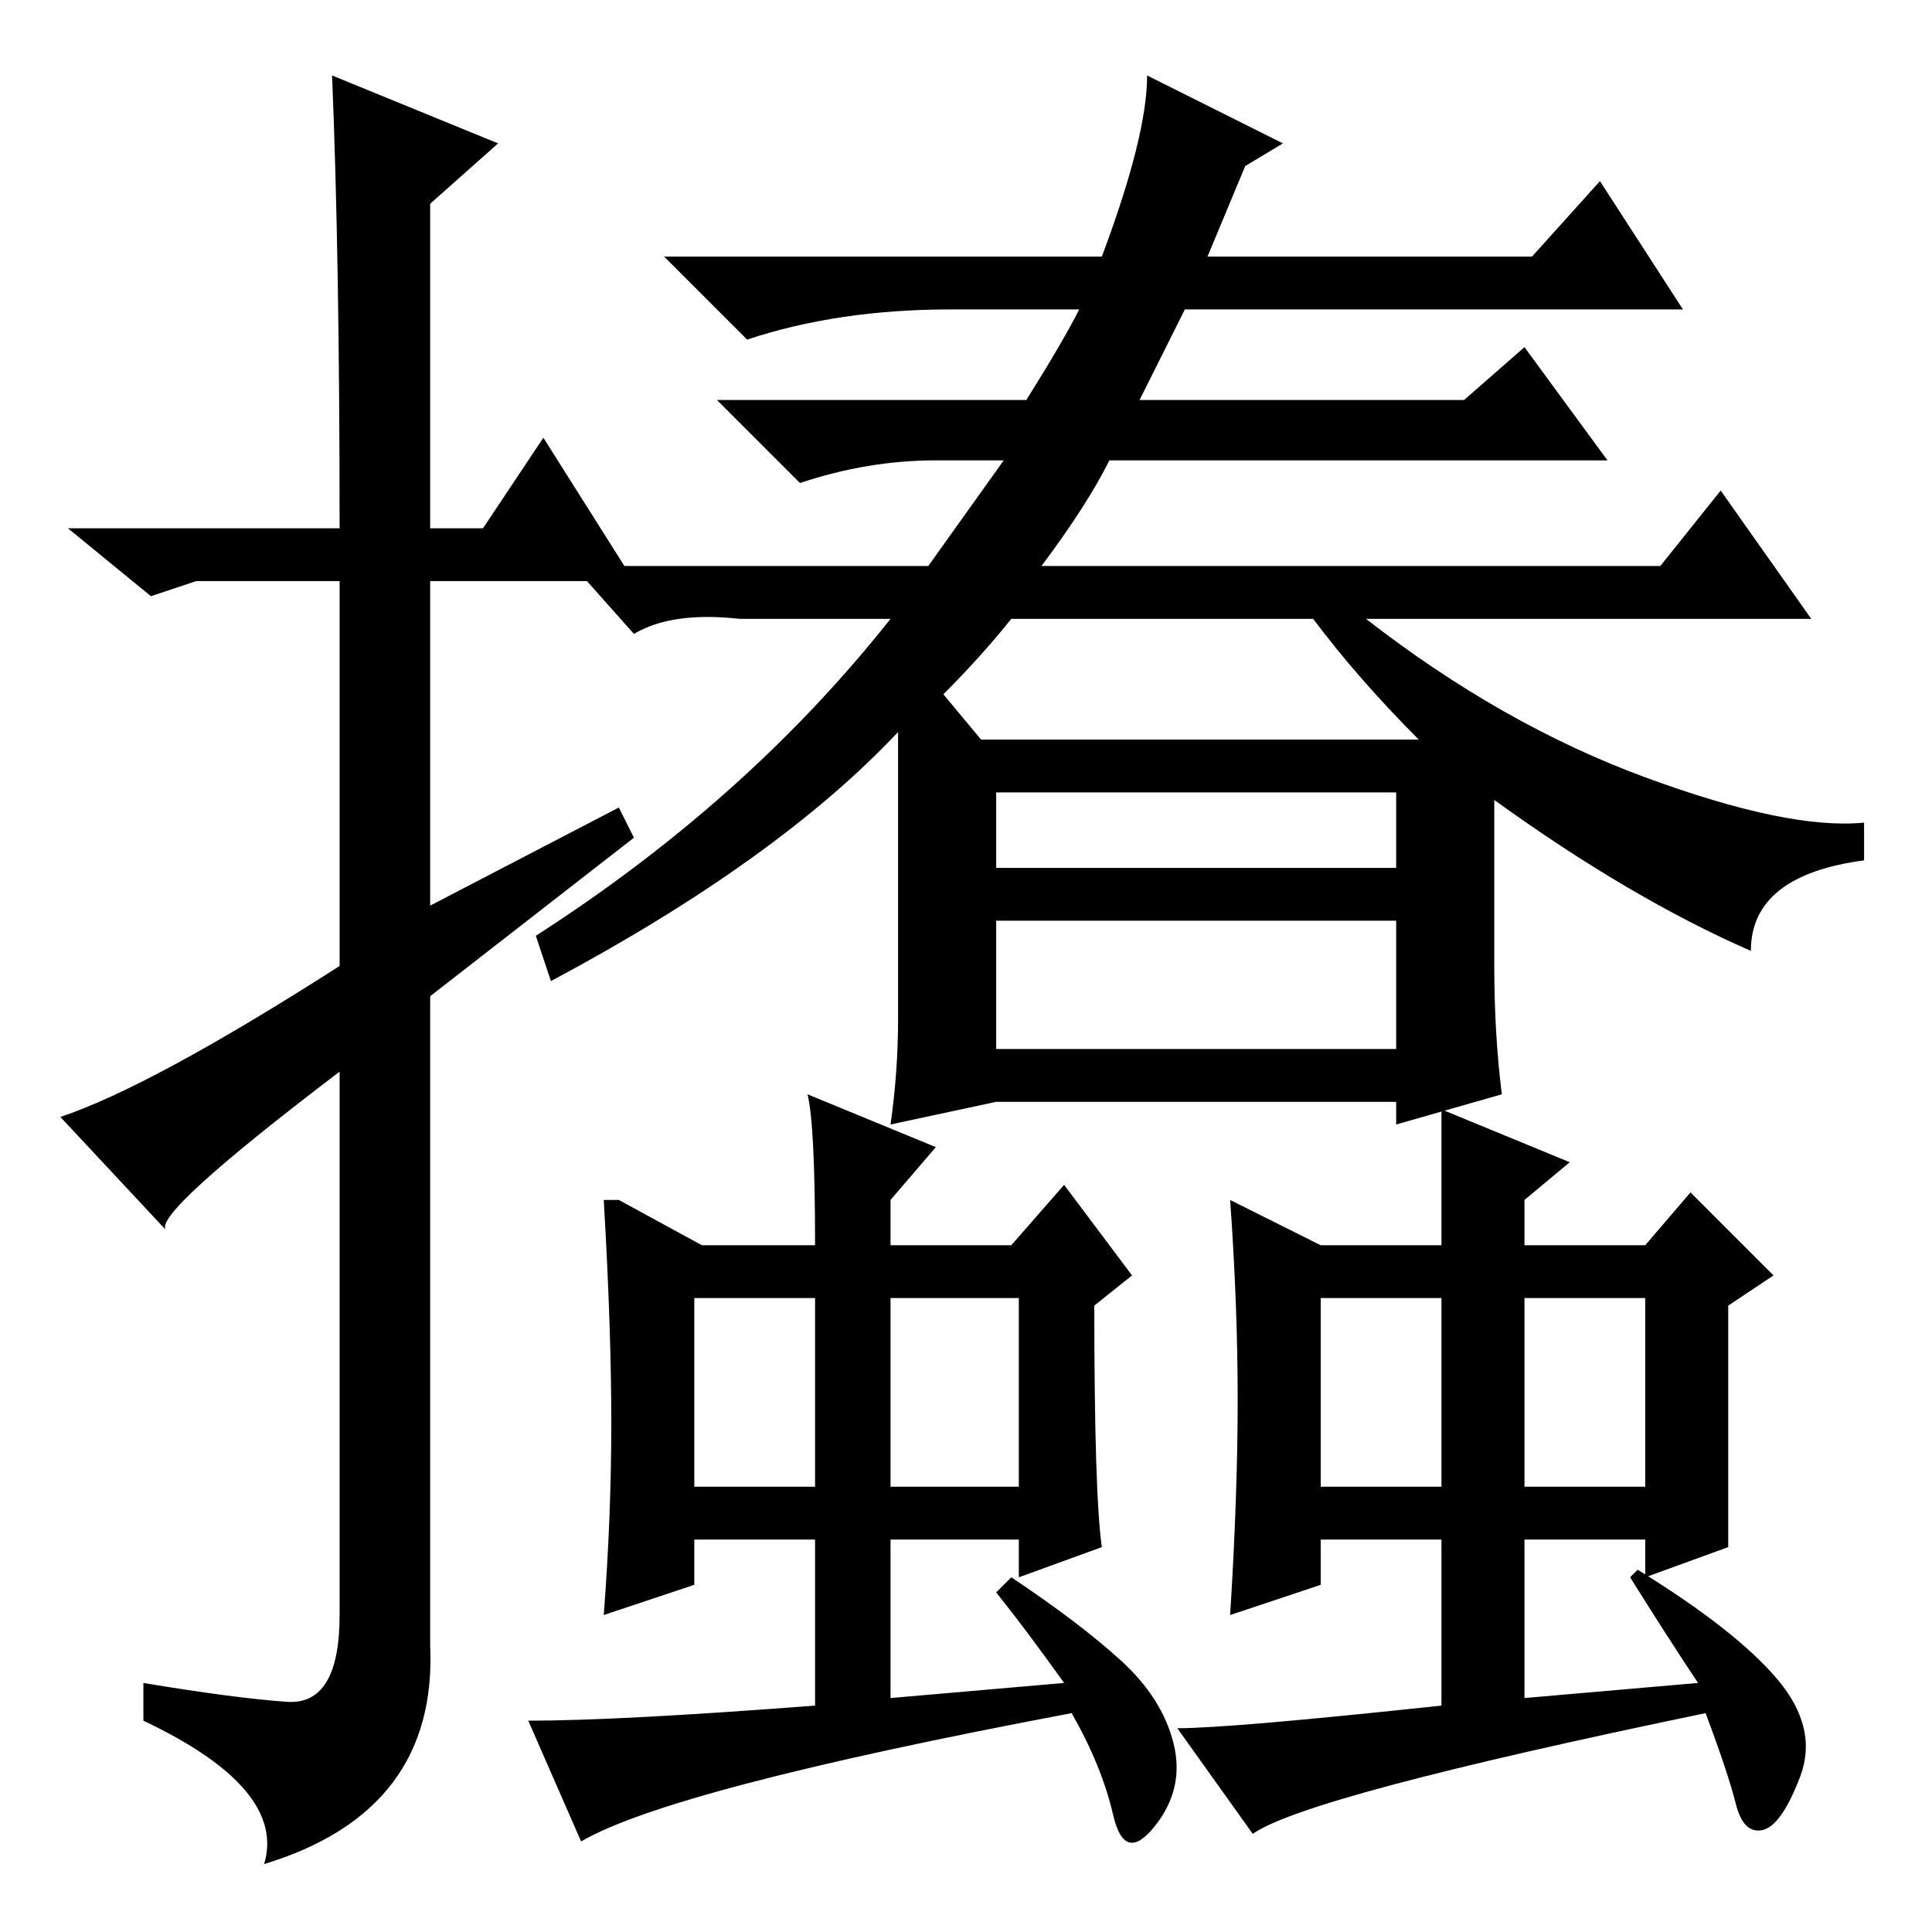 <?xml version="1.0" standalone="no"?>
<!DOCTYPE svg PUBLIC "-//W3C//DTD SVG 1.1//EN" "http://www.w3.org/Graphics/SVG/1.1/DTD/svg11.dtd" >
<svg xmlns="http://www.w3.org/2000/svg" xmlns:xlink="http://www.w3.org/1999/xlink" version="1.1" viewBox="0 -36 256 256">
  <g transform="matrix(1 0 0 -1 0 220)">
   <path fill="currentColor"
d="M44 246l22 -9l-9 -8v-43h7l8 12l12 -19h-27v-43l25 13l2 -4l-27 -21v-86q1 -22 -22 -29q3 10 -16 19v5q12 -2 19 -2.5t7 11.5v72q-25 -19 -23 -21l-14 15q12 4 37 20v51h-19l-6 -2l-11 9h36q0 36 -1 60zM132 117h53v17h-53v-17zM165 234l-5 -12h43l9 10l11 -17h-66
l-6 -12h43l8 7l11 -15h-66q-3 -6 -9 -14h82l8 10l12 -17h-59q18 -14 37 -21t29 -6v-5q-15 -2 -15 -12q-16 7 -34 20v-22q0 -9 1 -17l-14 -4v3h-53l-14 -3q1 7 1 14v38q-16 -17 -46 -33l-2 6q28 18 47 42h-20q-9 1 -14 -2l-8 9h47l10 14h-9q-9 0 -18 -3l-11 11h41q5 8 7 12
h-17q-15 0 -27 -4l-11 11h58q6 16 6 24l18 -9zM174 174h-40q-4 -5 -9 -10l5 -6h58q-8 8 -14 16zM132 141h53v10h-53v-10zM148.5 36q5.5 -5 7 -11t-2.5 -11t-5.5 1.5t-5.5 13.5q-53 -10 -65 -17l-7 16q12 0 38 2v22h-16v-6l-12 -4q1 13 1 25.5t-1 29.5h2l11 -6h15q0 16 -1 20
l17 -7l-6 -7v-6h16l7 8l9 -12l-5 -4q0 -25 1 -32l-11 -4v5h-17v-21l23 2q-5 7 -9 12l2 2q9 -6 14.5 -11zM92 84v-25h16v25h-16zM118 59h17v25h-17v-25zM235.5 33.5q5.5 -6.5 3 -13t-5 -7t-3.5 3.5t-4 12q-53 -11 -60 -16l-10 14q7 0 35 3v22h-16v-6l-12 -4q1 16 1 28.5
t-1 26.5l12 -6h16v18l17 -7l-6 -5v-6h16l6 7l11 -11l-6 -4v-32l-11 -4v5h-16v-21l23 2q-4 6 -9 14l1 1q13 -8 18.5 -14.5zM175 59h16v25h-16v-25zM202 84v-25h16v25h-16z" />
  </g>

</svg>
